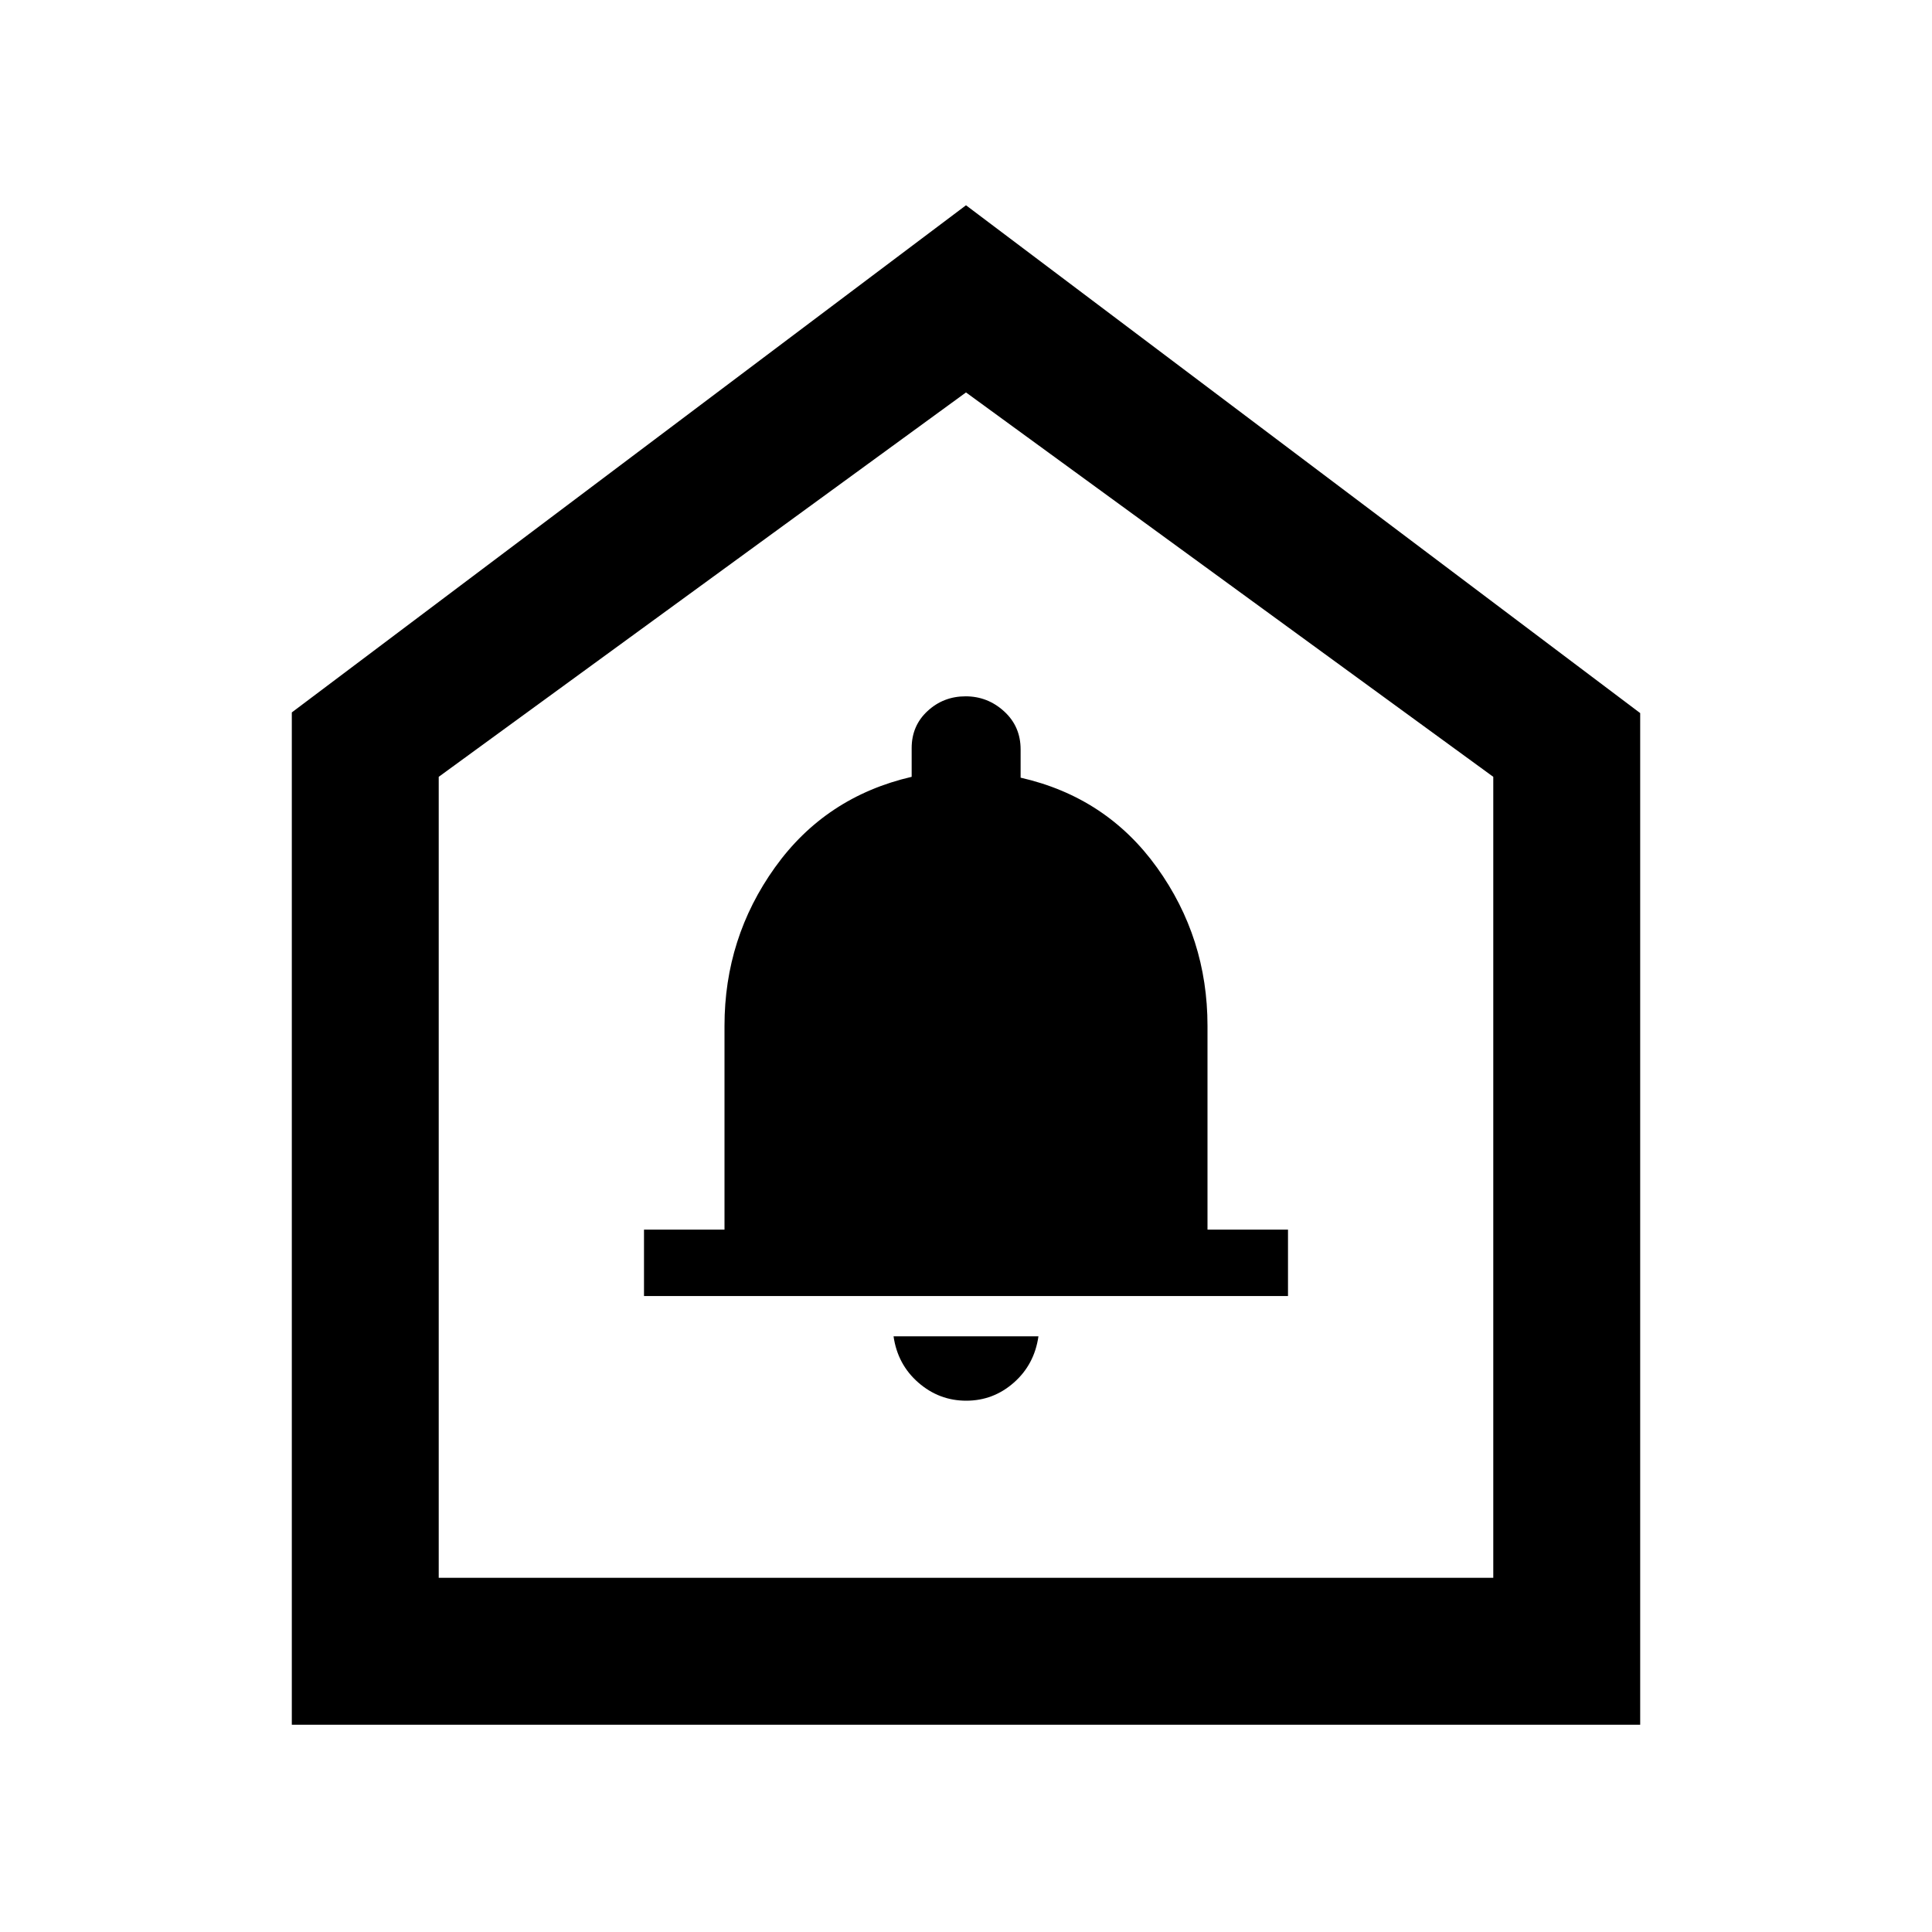 <svg xmlns="http://www.w3.org/2000/svg" height="48" viewBox="0 -960 960 960" width="48"><path d="M480.11-264q13.47 0 23.68-9Q514-282 516-296h-72q2 14 12.32 23t23.79 9ZM320-316h320v-33h-40v-101.3q0-43.67-25.1-78.63-25.1-34.95-67.76-44.65v-14.02q0-11.44-8.19-18.92-8.18-7.48-19.16-7.48t-18.88 7.3q-7.91 7.29-7.91 18.45V-574q-42.8 9.93-67.9 44.98Q360-493.97 360-450.3V-349h-40v33ZM145-103v-503l335-252 335 252.33V-103H145Zm73-73h524v-398L480-765 218-574v398Zm262-299Z"/></svg>